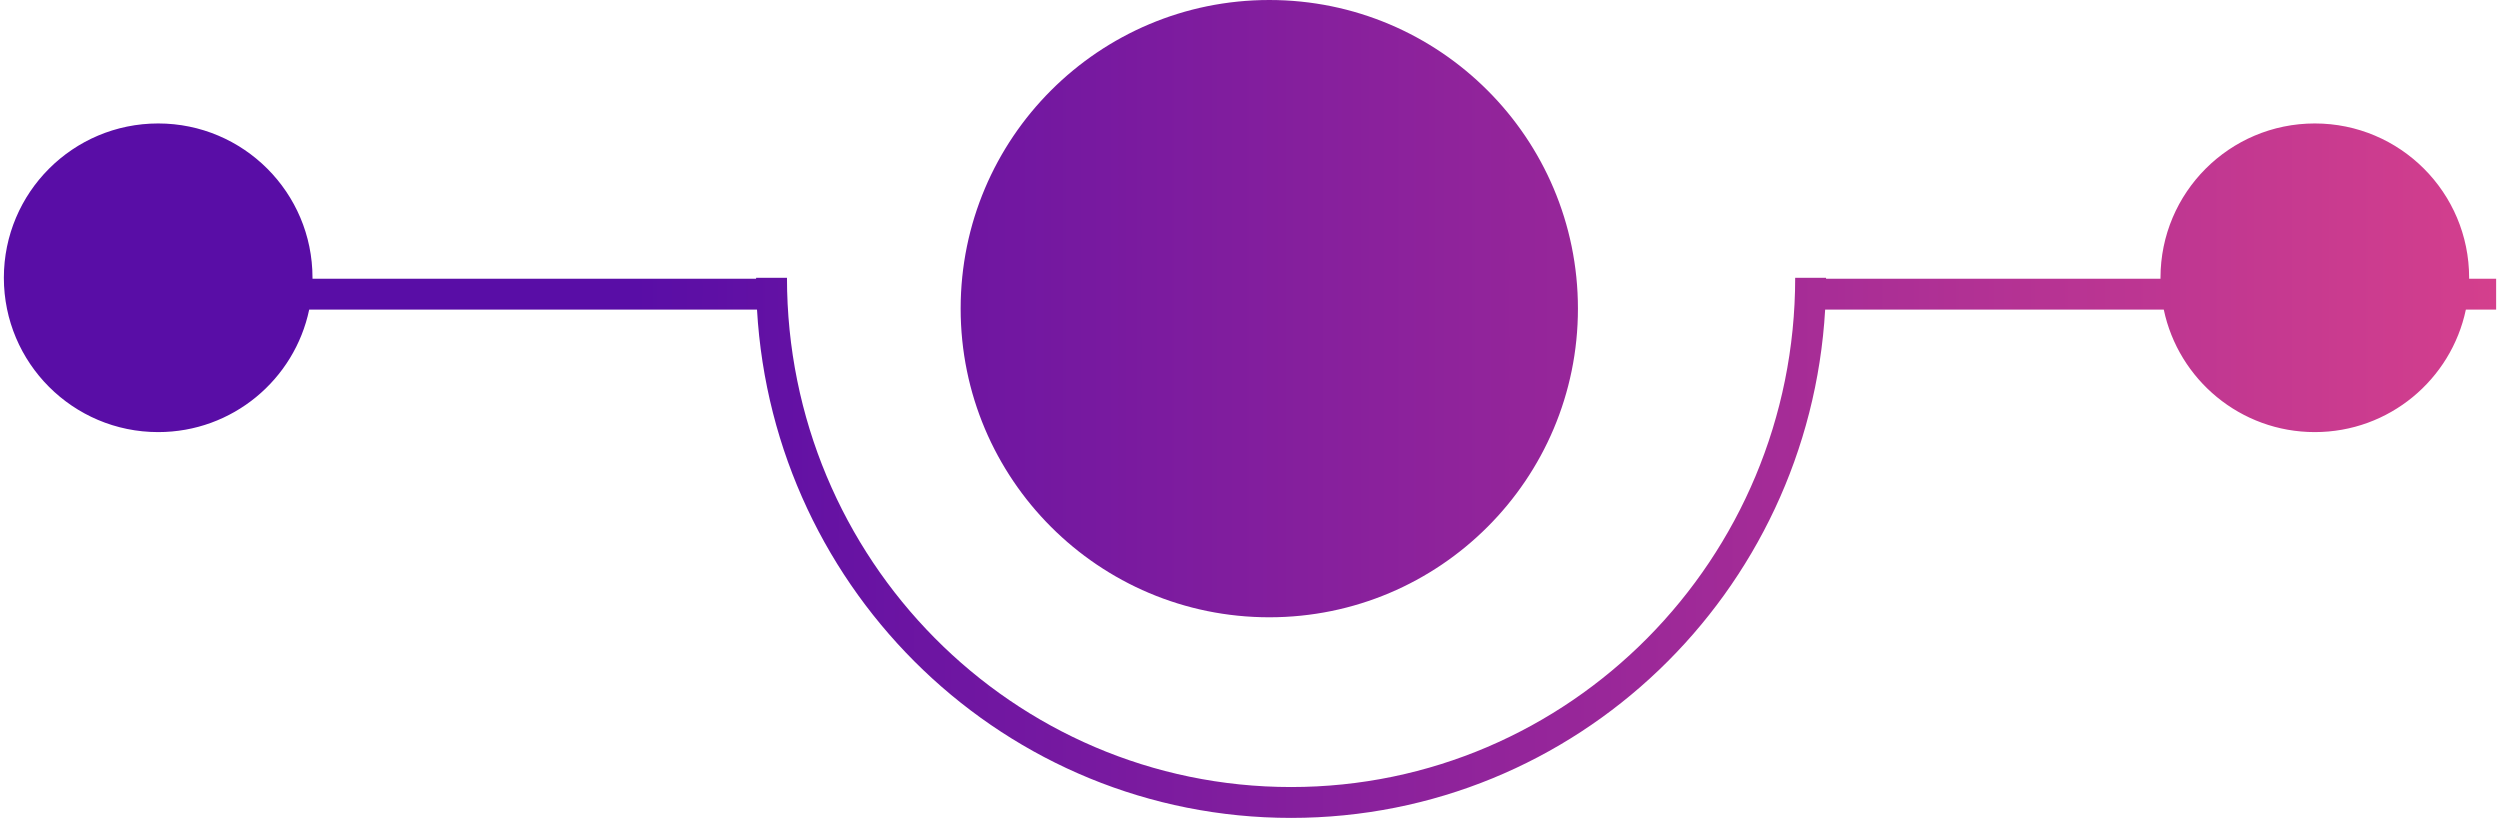 <svg width="81" height="27" viewBox="0 0 81 27" fill="none" xmlns="http://www.w3.org/2000/svg">
<path fill-rule="evenodd" clip-rule="evenodd" d="M41.125 20C46.648 20 51.125 15.523 51.125 10C51.125 4.477 46.648 0 41.125 0C35.602 0 31.125 4.477 31.125 10C31.125 15.523 35.602 20 41.125 20ZM24.498 9L24.498 9.031H10.125L10.125 9C10.125 6.239 7.886 4 5.125 4C2.364 4 0.125 6.239 0.125 9C0.125 11.761 2.364 14 5.125 14C7.533 14 9.543 12.298 10.018 10.031H24.527C25.055 19.214 32.595 26.5 41.831 26.5C51.067 26.5 58.606 19.214 59.135 10.031H70.106C70.582 12.298 72.592 14 75 14C77.408 14 79.418 12.298 79.894 10.031H80.875V9.031H80C80 9.021 80 9.01 80 9C80 6.239 77.761 4 75 4C72.239 4 70 6.239 70 9C70 9.01 70 9.021 70 9.031H59.164L59.164 9H58.164C58.164 18.119 50.849 25.5 41.831 25.5C32.813 25.5 25.498 18.119 25.498 9H24.498Z" fill="url(#paint0_linear_35_14024)"/>
<defs>
<linearGradient id="paint0_linear_35_14024" x1="0.125" y1="13.25" x2="80.875" y2="13.25" gradientUnits="userSpaceOnUse">
<stop offset="0.253" stop-color="#590DA6"/>
<stop offset="1" stop-color="#D43F8D"/>
</linearGradient>
</defs>
</svg>
